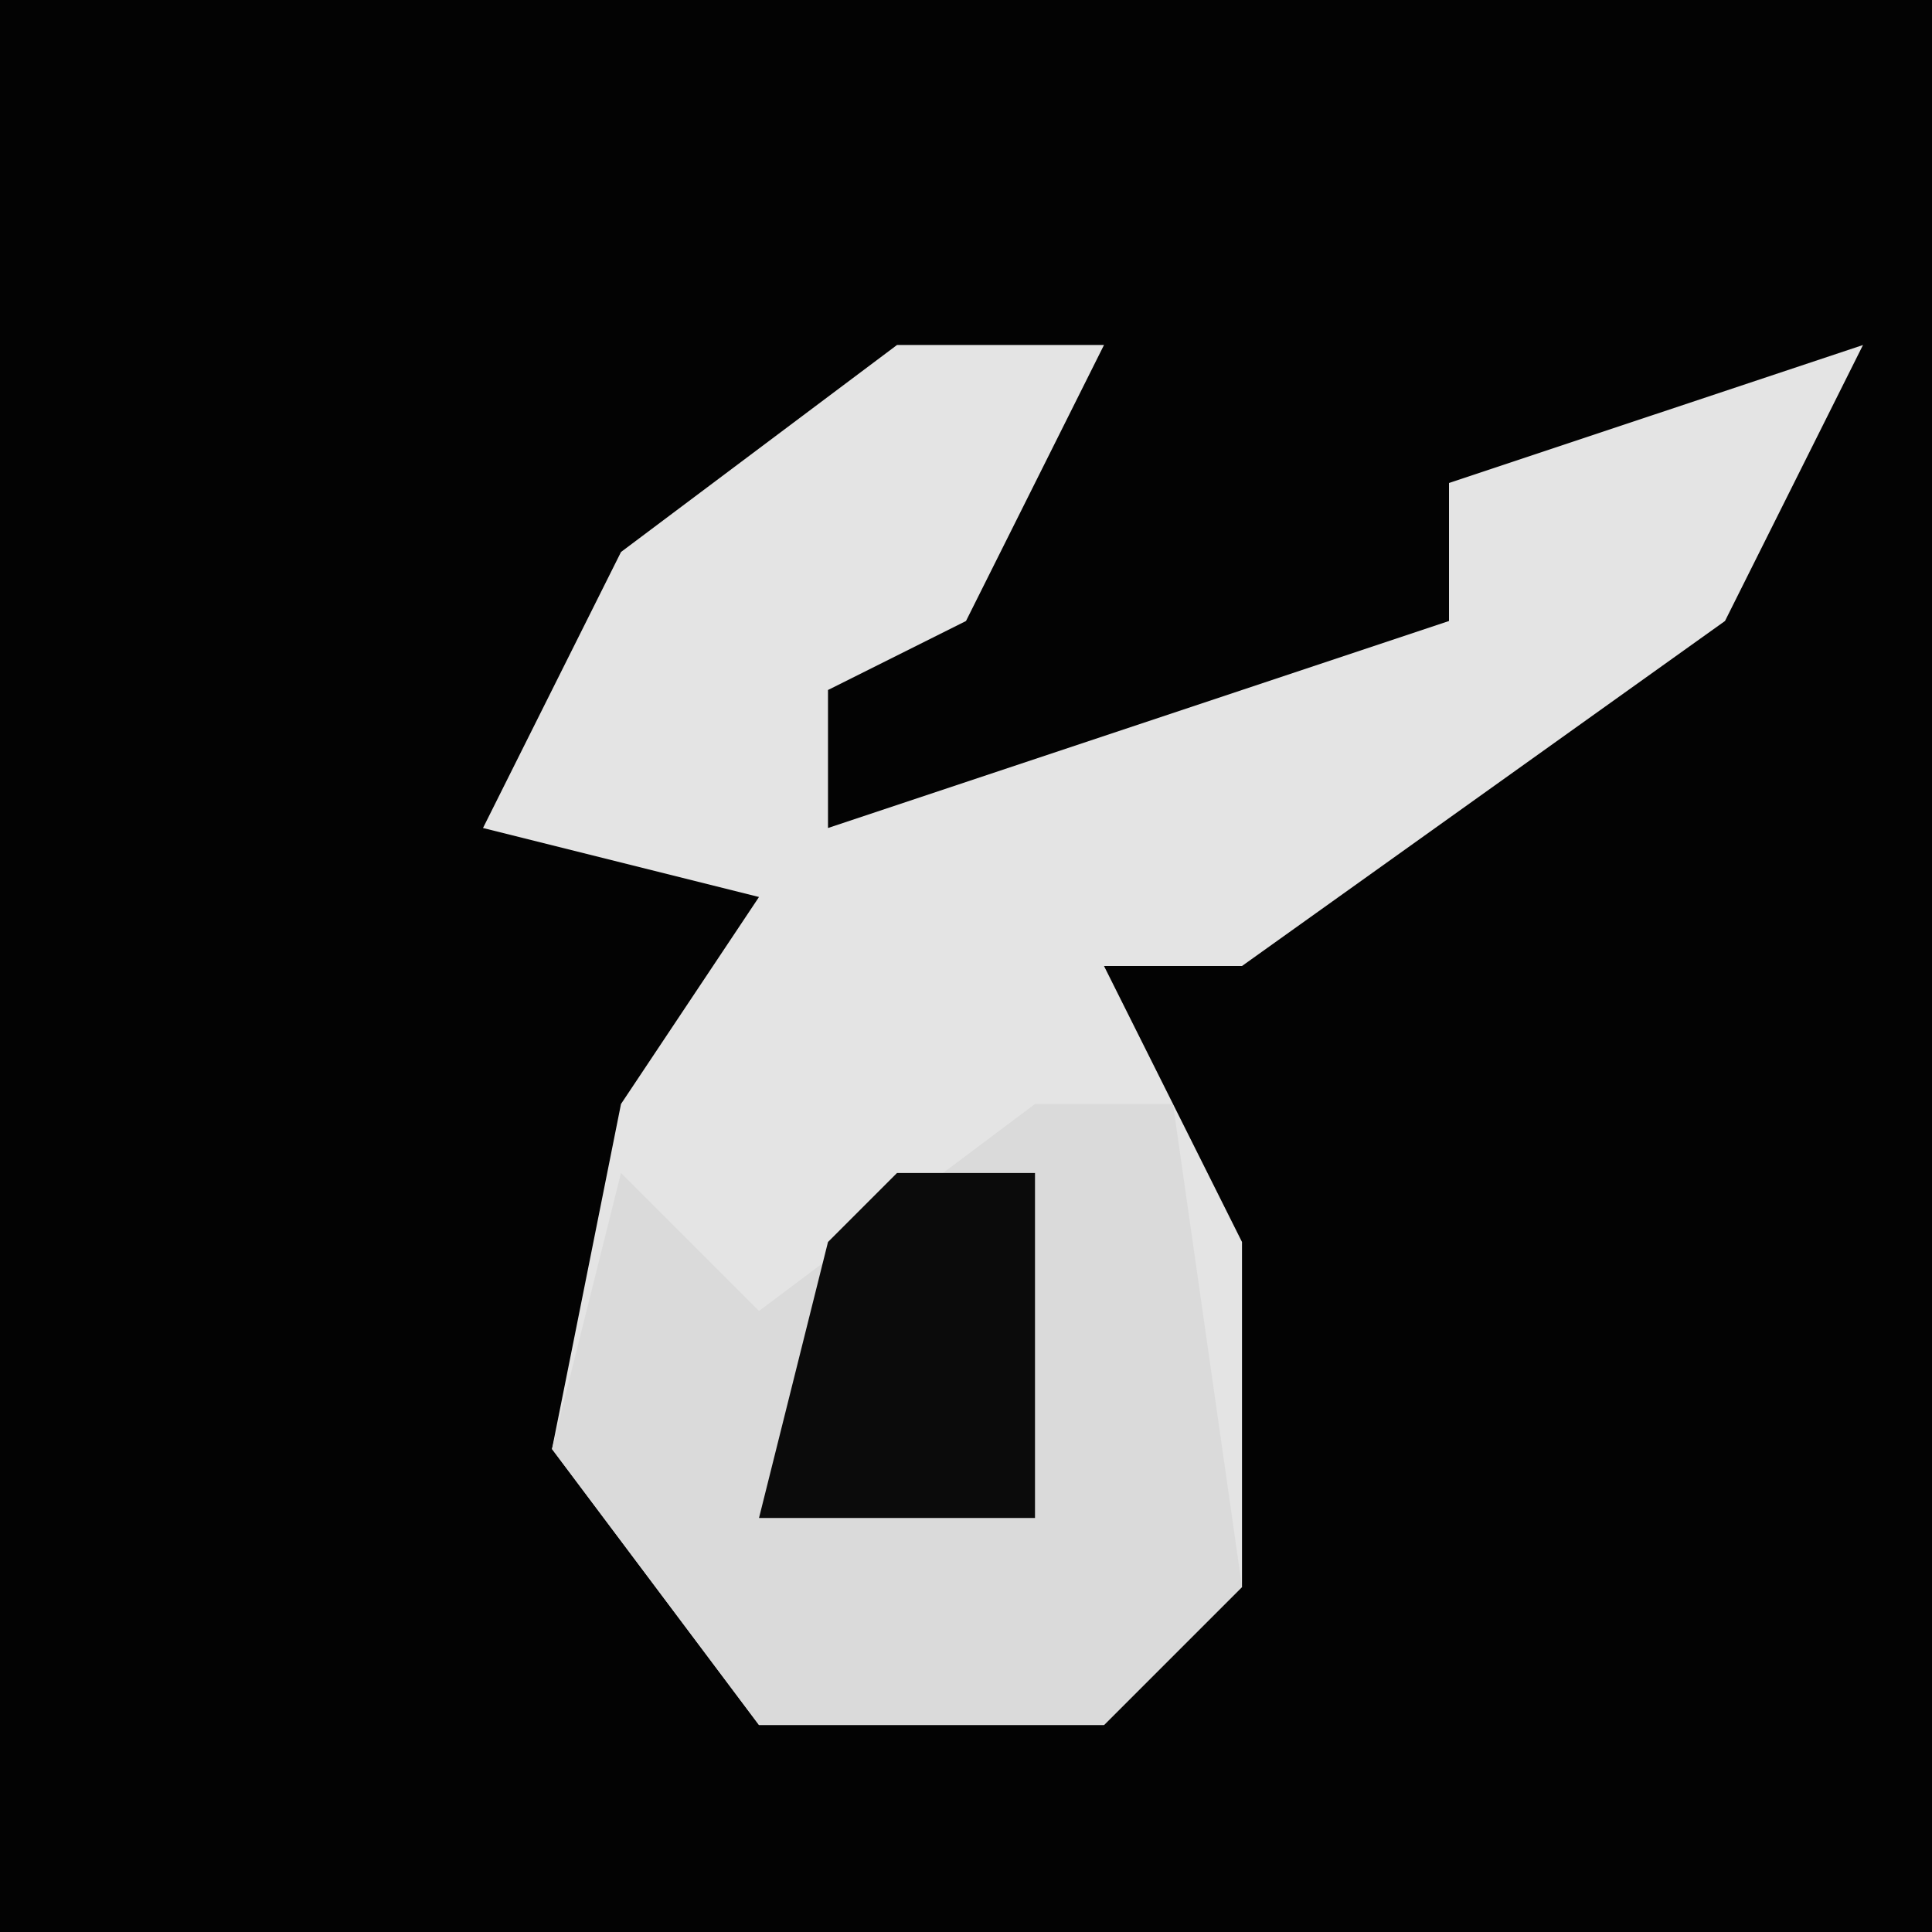 <?xml version="1.0" encoding="UTF-8"?>
<svg version="1.1" xmlns="http://www.w3.org/2000/svg" width="28" height="28">
<path d="M0,0 L28,0 L28,28 L0,28 Z " fill="#030303" transform="translate(0,0)"/>
<path d="M0,0 L3,0 L1,4 L-1,5 L-1,7 L5,5 L8,4 L8,2 L14,0 L12,4 L5,9 L3,9 L5,13 L5,18 L3,20 L-2,20 L-5,16 L-4,11 L-2,8 L-6,7 L-4,3 Z " fill="#E4E4E4" transform="translate(13,5)"/>
<path d="M0,0 L2,0 L3,7 L1,9 L-4,9 L-7,5 L-6,1 L-4,3 Z " fill="#DADADA" transform="translate(15,16)"/>
<path d="M0,0 L2,0 L2,5 L-2,5 L-1,1 Z " fill="#0B0B0B" transform="translate(13,17)"/>
</svg>
